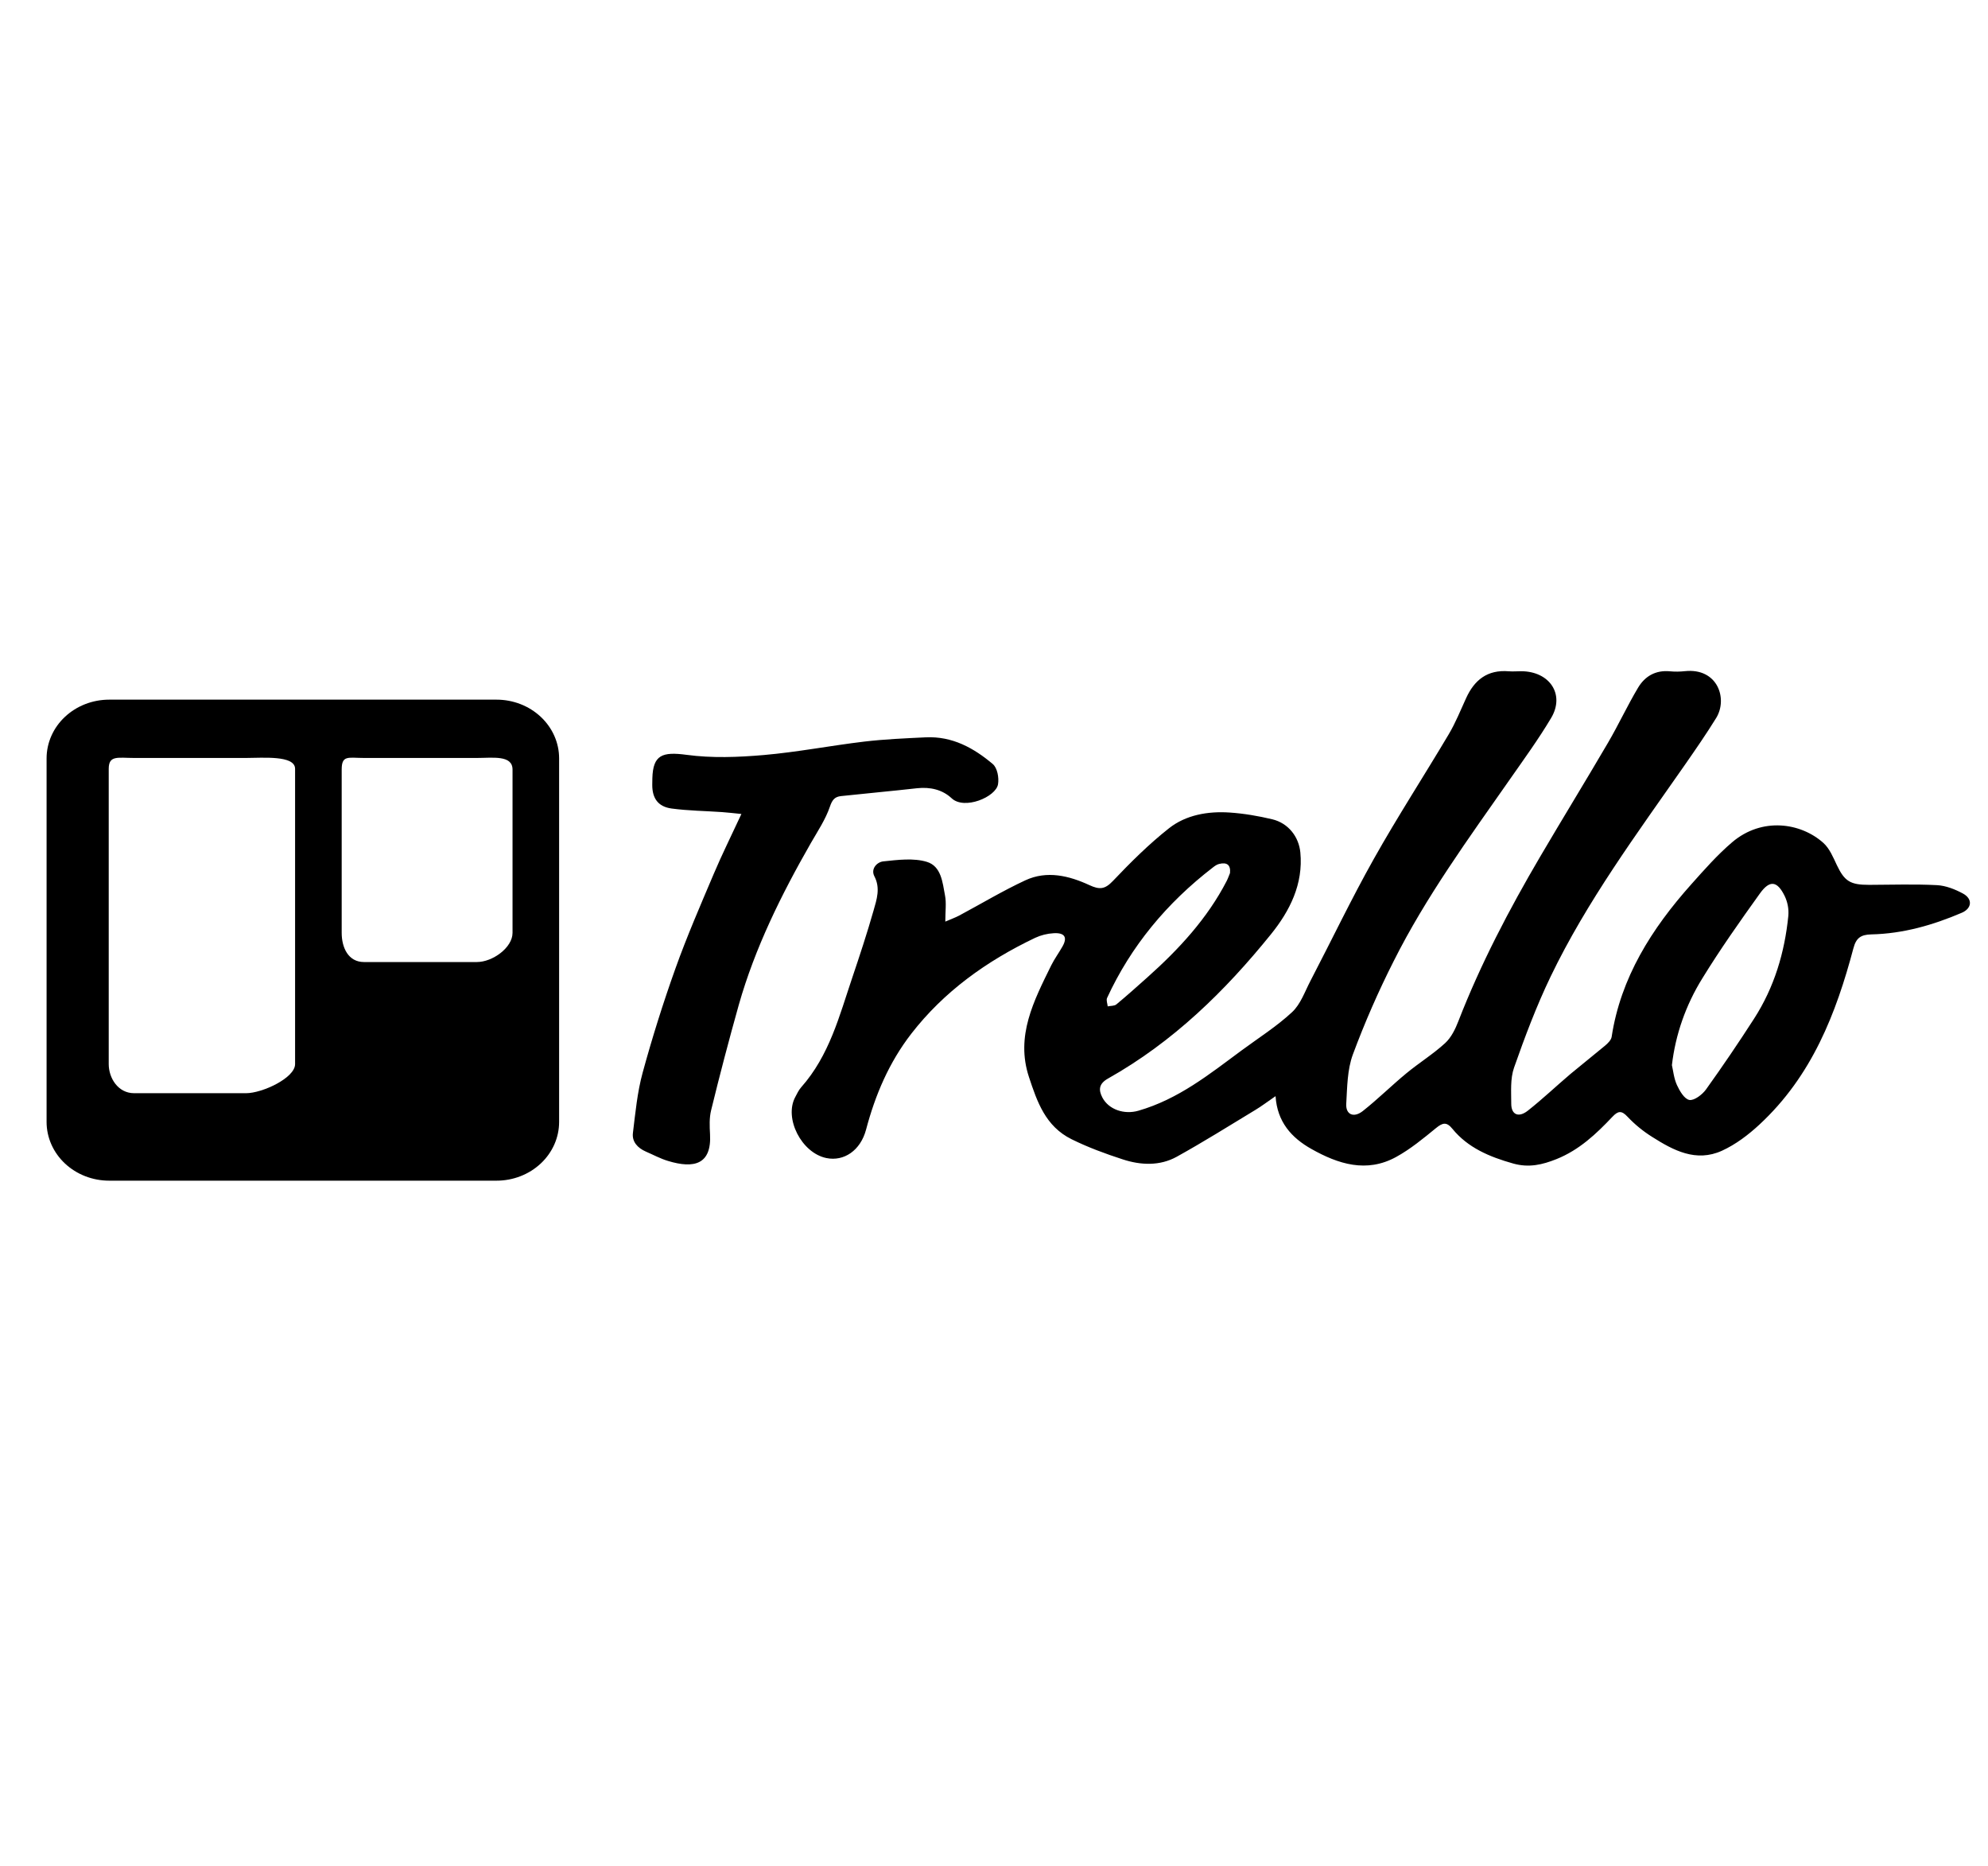 <svg width="81" height="76" viewBox="0 0 81 76" fill="none" xmlns="http://www.w3.org/2000/svg">
<path fill-rule="evenodd" clip-rule="evenodd" d="M51.972 44.651C51.638 44.88 51.401 45.062 51.145 45.215C50.084 45.858 49.033 46.517 47.946 47.119C47.258 47.5 46.481 47.467 45.747 47.227C45.035 46.996 44.326 46.735 43.661 46.406C42.595 45.878 42.257 44.877 41.926 43.877C41.371 42.201 42.122 40.766 42.833 39.321C42.965 39.056 43.145 38.812 43.291 38.553C43.501 38.182 43.383 37.987 42.93 38.014C42.667 38.029 42.411 38.093 42.175 38.203C40.185 39.152 38.453 40.401 37.13 42.108C36.22 43.284 35.66 44.607 35.288 46.012C35.061 46.867 34.385 47.321 33.667 47.172C32.657 46.962 31.939 45.554 32.401 44.69C32.475 44.553 32.54 44.406 32.644 44.289C33.795 42.99 34.198 41.384 34.723 39.831C35.03 38.92 35.332 38.007 35.594 37.085C35.722 36.636 35.879 36.177 35.626 35.694C35.47 35.394 35.729 35.116 35.988 35.088C36.576 35.026 37.221 34.943 37.761 35.106C38.355 35.285 38.404 35.952 38.504 36.475C38.564 36.785 38.516 37.114 38.516 37.541C38.754 37.438 38.925 37.378 39.083 37.294C39.98 36.814 40.853 36.289 41.777 35.859C42.658 35.45 43.559 35.672 44.387 36.055C44.804 36.248 45.02 36.227 45.343 35.887C46.062 35.131 46.809 34.386 47.634 33.736C48.318 33.198 49.209 33.038 50.1 33.098C50.684 33.137 51.27 33.238 51.838 33.373C52.501 33.533 52.921 34.093 52.982 34.724C53.105 36.007 52.559 37.1 51.777 38.066C49.918 40.364 47.812 42.433 45.145 43.934C44.776 44.142 44.748 44.39 44.918 44.712C45.179 45.201 45.808 45.411 46.385 45.244C48.015 44.774 49.277 43.757 50.579 42.795C51.275 42.282 52.017 41.812 52.642 41.232C52.993 40.906 53.161 40.401 53.389 39.964C54.254 38.304 55.06 36.615 55.979 34.981C56.944 33.263 58.024 31.602 59.031 29.905C59.309 29.436 59.512 28.927 59.739 28.432C60.07 27.713 60.588 27.269 61.481 27.345C61.645 27.358 61.811 27.342 61.976 27.342C63.138 27.344 63.772 28.284 63.201 29.245C62.69 30.104 62.096 30.921 61.52 31.745C59.835 34.154 58.097 36.536 56.785 39.151C56.158 40.389 55.603 41.658 55.122 42.953C54.891 43.578 54.892 44.287 54.852 44.962C54.826 45.403 55.156 45.55 55.529 45.256C56.143 44.77 56.697 44.22 57.3 43.722C57.814 43.297 58.393 42.939 58.881 42.491C59.133 42.259 59.298 41.915 59.422 41.594C60.325 39.27 61.482 37.061 62.752 34.898C63.663 33.346 64.609 31.809 65.518 30.254C65.949 29.518 66.306 28.743 66.744 28.01C67.016 27.555 67.448 27.286 68.051 27.346C68.248 27.365 68.449 27.361 68.645 27.34C69.987 27.196 70.407 28.466 69.924 29.248C69.521 29.9 69.083 30.533 68.644 31.164C66.691 33.963 64.653 36.718 63.18 39.779C62.601 40.982 62.13 42.236 61.689 43.49C61.53 43.945 61.575 44.469 61.575 44.962C61.575 45.407 61.873 45.54 62.25 45.243C62.853 44.768 63.407 44.24 63.992 43.744L65.395 42.596C65.511 42.499 65.647 42.365 65.666 42.234C66.033 39.829 67.29 37.834 68.917 36.014C69.444 35.424 69.971 34.824 70.575 34.309C71.793 33.272 73.372 33.514 74.288 34.332C74.546 34.563 74.691 34.921 74.841 35.239C75.155 35.895 75.383 36.046 76.161 36.044C77.082 36.041 78.004 36.009 78.921 36.056C79.281 36.075 79.66 36.225 79.98 36.398C80.383 36.617 80.346 37.003 79.932 37.181C78.761 37.682 77.543 38.033 76.246 38.062C75.814 38.072 75.627 38.209 75.516 38.628C74.81 41.286 73.825 43.829 71.685 45.811C71.237 46.226 70.722 46.618 70.161 46.874C69.102 47.356 68.178 46.857 67.316 46.311C66.947 46.08 66.611 45.805 66.317 45.494C66.067 45.224 65.927 45.25 65.699 45.49C65.042 46.185 64.347 46.844 63.414 47.217C62.851 47.441 62.303 47.577 61.656 47.396C60.685 47.123 59.807 46.752 59.179 45.983C58.945 45.695 58.786 45.725 58.511 45.95C57.993 46.374 57.469 46.808 56.88 47.131C55.677 47.789 54.523 47.416 53.439 46.806C52.619 46.347 52.039 45.697 51.972 44.651ZM68.121 43.389C68.172 43.604 68.2 43.922 68.326 44.199C68.435 44.437 68.629 44.77 68.834 44.806C69.03 44.839 69.361 44.586 69.509 44.38C70.186 43.436 70.838 42.475 71.465 41.501C72.296 40.213 72.716 38.793 72.865 37.303C72.888 37.027 72.836 36.75 72.715 36.497C72.412 35.878 72.106 35.837 71.706 36.396C70.892 37.53 70.086 38.672 69.358 39.857C68.687 40.94 68.265 42.143 68.121 43.389ZM50.116 35.563C50.149 35.221 49.983 35.115 49.669 35.193C49.578 35.216 49.493 35.277 49.419 35.335C47.534 36.786 46.077 38.546 45.108 40.65C45.065 40.743 45.122 40.879 45.133 40.994C45.251 40.969 45.404 40.981 45.484 40.915C45.916 40.558 46.331 40.185 46.747 39.814C48.04 38.661 49.194 37.409 49.979 35.889C50.036 35.778 50.075 35.659 50.116 35.563ZM30.208 33.157C29.886 33.125 29.652 33.096 29.418 33.08C28.732 33.032 28.039 33.026 27.36 32.934C26.811 32.859 26.576 32.515 26.576 31.977L26.58 31.699C26.608 30.755 26.977 30.613 27.977 30.748C29.004 30.887 30.077 30.846 31.118 30.756C32.487 30.637 33.843 30.372 35.208 30.209C36.038 30.111 36.877 30.075 37.711 30.035C38.804 29.981 39.68 30.474 40.447 31.12C40.638 31.28 40.709 31.682 40.664 31.947C40.576 32.466 39.293 33.004 38.774 32.517C38.397 32.165 37.902 32.049 37.358 32.109C36.33 32.225 35.299 32.317 34.27 32.428C34.008 32.456 33.908 32.584 33.815 32.856C33.638 33.377 33.317 33.856 33.037 34.343C31.83 36.451 30.761 38.612 30.102 40.931C29.701 42.359 29.324 43.792 28.973 45.231C28.897 45.541 28.912 45.879 28.93 46.202C28.999 47.431 28.283 47.615 27.217 47.29C26.906 47.197 26.616 47.039 26.317 46.91C25.973 46.76 25.745 46.502 25.788 46.151C25.889 45.328 25.966 44.493 26.184 43.696C26.575 42.264 27.021 40.847 27.522 39.446C27.986 38.147 28.539 36.875 29.08 35.6C29.411 34.817 29.793 34.052 30.208 33.157Z" fill="black"/>
<path d="M22.781 30.892C22.781 30.257 22.512 29.649 22.034 29.201C21.556 28.752 20.908 28.5 20.232 28.5H4.448C3.772 28.5 3.124 28.752 2.645 29.201C2.167 29.649 1.899 30.257 1.898 30.892V45.702C1.899 46.336 2.167 46.944 2.645 47.393C3.123 47.842 3.772 48.094 4.448 48.094H20.231C20.907 48.094 21.556 47.842 22.034 47.393C22.512 46.945 22.781 46.337 22.781 45.702V30.892ZM12.023 43.346C12.023 43.909 10.686 44.531 10.026 44.531H5.465C4.806 44.531 4.43 43.909 4.43 43.346V31.317C4.43 30.754 4.806 30.875 5.465 30.875H10.026C10.686 30.875 12.023 30.754 12.023 31.317V43.346ZM20.883 32.963V38C20.883 38.6 20.072 39.188 19.43 39.188H14.83C14.189 39.188 13.922 38.6 13.922 37.999V31.348C13.922 30.747 14.189 30.875 14.831 30.875H19.431C20.072 30.875 20.883 30.747 20.883 31.348V32.963Z" fill="black"/>
</svg>
